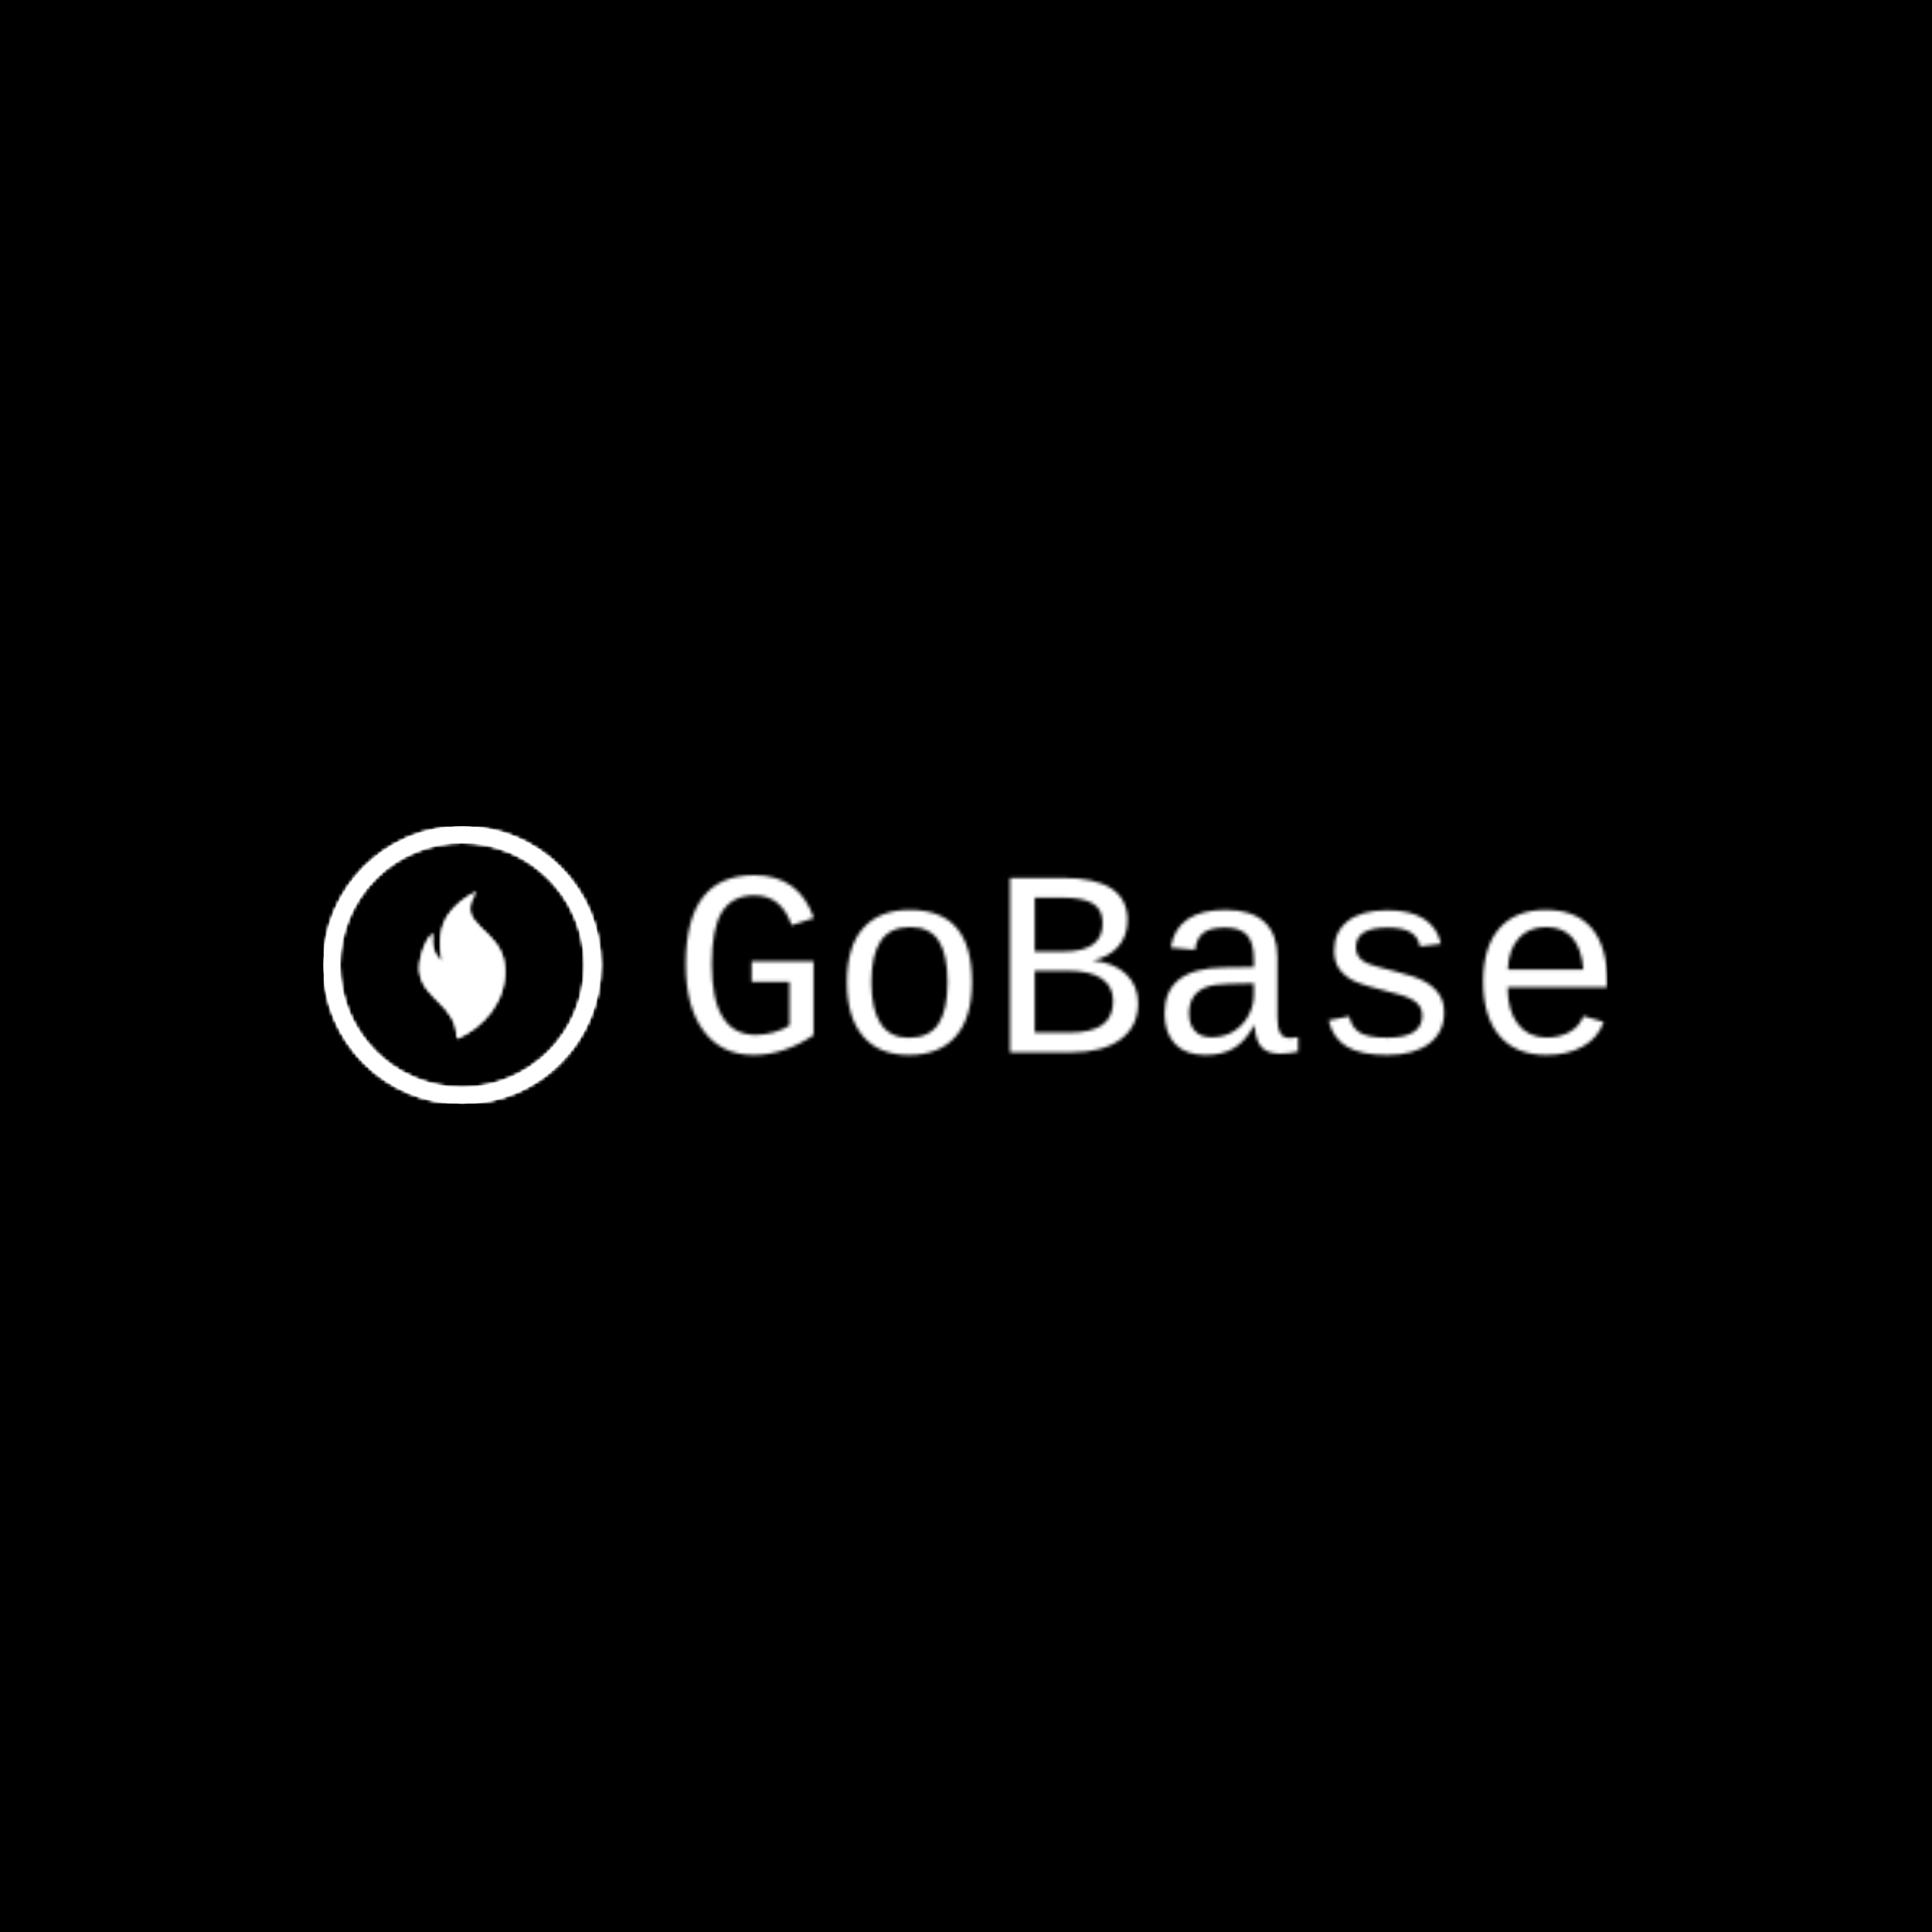<svg xmlns="http://www.w3.org/2000/svg" version="1.1" xmlns:xlink="http://www.w3.org/1999/xlink" xmlns:svgjs="http://svgjs.dev/svgjs" width="1500" height="1500" viewBox="0 0 1500 1500"><rect width="1500" height="1500" fill="#000000"></rect><g transform="matrix(0.667,0,0,0.667,249.394,640.906)"><svg viewBox="0 0 396 86" data-background-color="#000000" preserveAspectRatio="xMidYMid meet" height="325" width="1500" xmlns="http://www.w3.org/2000/svg" xmlns:xlink="http://www.w3.org/1999/xlink"><g id="tight-bounds" transform="matrix(1,0,0,1,0.24,0.302)"><svg viewBox="0 0 395.52 85.396" height="85.396" width="395.52"><rect width="395.52" height="85.396" fill="#ffffff" mask="url(#a9102f69-1674-40df-968f-49958b893505)" data-fill-palette-color="tertiary"></rect><g><svg viewBox="0 0 550.888 118.942" height="85.396" width="395.52"><g transform="matrix(1,0,0,1,155.368,20.896)"><svg viewBox="0 0 395.52 77.15" height="77.15" width="395.52"><g id="textblocktransform"><svg viewBox="0 0 395.52 77.15" height="77.15" width="395.52" id="textblock"><g><svg viewBox="0 0 395.52 77.15" height="77.15" width="395.52"><g transform="matrix(1,0,0,1,0,0)"><svg width="395.52" viewBox="2.76 -33.45 173.96 33.94" height="77.15" data-palette-color="url(#53e91cbc-8be5-414d-872e-3d32c8b1f4f2)"></svg></g></svg></g></svg></g></svg></g><g><svg viewBox="0 0 118.942 118.942" height="118.942" width="118.942"><g><svg></svg></g><g id="icon-0"><svg viewBox="0 0 118.942 118.942" height="118.942" width="118.942"><g><path d="M0 59.471c0-32.845 26.626-59.471 59.471-59.471 32.845 0 59.471 26.626 59.471 59.471 0 32.845-26.626 59.471-59.471 59.471-32.845 0-59.471-26.626-59.471-59.471zM59.471 111.984c29.002 0 52.513-23.511 52.513-52.513 0-29.002-23.511-52.513-52.513-52.514-29.002 0-52.513 23.511-52.514 52.514 0 29.002 23.511 52.513 52.514 52.513z" data-fill-palette-color="tertiary" fill="#ffffff" stroke="transparent"></path></g><g transform="matrix(1,0,0,1,41.186,27.956)"><svg viewBox="0 0 36.57 63.031" height="63.031" width="36.57"><g><svg xmlns="http://www.w3.org/2000/svg" xmlns:xlink="http://www.w3.org/1999/xlink" version="1.1" x="0" y="0" viewBox="21.679 1 56.858 98" enable-background="new 0 0 100 100" xml:space="preserve" height="63.031" width="36.57" class="icon-dxe-0" data-fill-palette-color="accent" id="dxe-0"></svg></g></svg></g></svg></g></svg></g></svg></g><defs></defs><mask id="565ad867-1a65-4291-adaa-1db9b035cffd"><g id="SvgjsG6786"><svg viewBox="0 0 395.52 85.396" height="85.396" width="395.52"><g><svg viewBox="0 0 550.888 118.942" height="85.396" width="395.52"><g transform="matrix(1,0,0,1,155.368,20.896)"><svg viewBox="0 0 395.52 77.15" height="77.15" width="395.52"><g id="SvgjsG6785"><svg viewBox="0 0 395.52 77.15" height="77.15" width="395.52" id="SvgjsSvg6784"><g><svg viewBox="0 0 395.52 77.15" height="77.15" width="395.52"><g transform="matrix(1,0,0,1,0,0)"><svg width="395.52" viewBox="2.76 -33.45 173.96 33.94" height="77.15" data-palette-color="url(#53e91cbc-8be5-414d-872e-3d32c8b1f4f2)"><path d="M26.88-17.21L26.88-3.25Q21.29 0.49 15.6 0.49L15.6 0.49Q9.5 0.49 6.13-4.04 2.76-8.57 2.76-16.63L2.76-16.63Q2.76-25.1 5.98-29.27 9.2-33.45 15.67-33.45L15.67-33.45Q24.12-33.45 26.93-25.37L26.93-25.37 22.75-24Q20.8-29.64 15.72-29.64L15.72-29.64Q11.6-29.64 9.63-26.56 7.67-23.49 7.67-16.63L7.67-16.63Q7.67-3.3 15.99-3.3L15.99-3.3Q17.65-3.3 19.43-3.81 21.22-4.32 22.34-5.1L22.34-5.1 22.34-13.31 15.19-13.31 15.19-17.21 26.88-17.21ZM56.78-13.23L56.78-13.23Q56.78-6.57 53.72-3.04 50.66 0.49 44.87 0.49L44.87 0.49Q39.21 0.49 36.19-3.08 33.18-6.64 33.18-13.23L33.18-13.23Q33.18-20.04 36.26-23.47 39.35-26.9 45.02-26.9L45.02-26.9Q50.97-26.9 53.88-23.51 56.78-20.12 56.78-13.23ZM52.17-13.23L52.17-13.23Q52.17-18.48 50.5-21.07 48.83-23.66 45.09-23.66L45.09-23.66Q41.31-23.66 39.55-21.02 37.79-18.38 37.79-13.23L37.79-13.23Q37.79-8.11 39.55-5.43 41.31-2.76 44.82-2.76L44.82-2.76Q48.7-2.76 50.44-5.37 52.17-7.98 52.17-13.23ZM88.13-9.28L88.13-9.28Q88.13-4.88 84.79-2.44 81.44 0 75.48 0L75.48 0 63.96 0 63.96-32.93 74.02-32.93Q86.13-32.93 86.13-24.95L86.13-24.95Q86.13-21.97 84.37-19.97 82.61-17.97 79.58-17.36L79.58-17.36Q83.66-16.92 85.9-14.75 88.13-12.57 88.13-9.28ZM81.44-24.37L81.44-24.37Q81.44-26.98 79.6-28.09 77.75-29.2 74.07-29.2L74.07-29.2 68.62-29.2 68.62-19.04 74.12-19.04Q81.44-19.04 81.44-24.37ZM83.42-9.69L83.42-9.69Q83.42-12.48 81.25-13.94 79.07-15.41 74.78-15.41L74.78-15.41 68.62-15.41 68.62-3.74 75.12-3.74Q79.39-3.74 81.4-5.21 83.42-6.69 83.42-9.69ZM116.89-2.71L116.89-2.71Q117.52-2.71 118.33-2.88L118.33-2.88 118.33-0.15Q116.67 0.24 114.93 0.24L114.93 0.24Q112.49 0.24 111.38-1.04 110.27-2.32 110.12-5.05L110.12-5.05 109.98-5.05Q108.39-2.1 106.23-0.81 104.07 0.49 100.9 0.49L100.9 0.49Q97.04 0.49 95.09-1.61 93.13-3.71 93.13-7.37L93.13-7.37Q93.13-15.89 104.22-16.02L104.22-16.02 109.98-16.11 109.98-17.55Q109.98-20.75 108.68-22.16 107.39-23.56 104.56-23.56L104.56-23.56Q101.68-23.56 100.41-22.53 99.14-21.51 98.89-19.36L98.89-19.36 94.3-19.78Q95.43-26.9 104.63-26.9L104.63-26.9Q109.51-26.9 111.97-24.62 114.42-22.34 114.42-18.02L114.42-18.02 114.42-6.64Q114.42-4.69 114.93-3.7 115.45-2.71 116.89-2.71ZM102.02-2.86L102.02-2.86Q104.36-2.86 106.17-3.98 107.98-5.1 108.98-6.98 109.98-8.86 109.98-10.86L109.98-10.86 109.98-13.04 105.34-12.94Q102.46-12.89 100.94-12.3 99.43-11.72 98.59-10.51 97.75-9.3 97.75-7.3L97.75-7.3Q97.75-5.3 98.83-4.08 99.92-2.86 102.02-2.86ZM145.89-7.54L145.89-7.54Q145.89-3.78 143.04-1.65 140.2 0.49 135.17 0.49L135.17 0.49Q130.14 0.49 127.52-1.09 124.89-2.66 124.09-6.05L124.09-6.05 127.97-6.81Q128.43-4.71 129.96-3.75 131.48-2.78 135.17-2.78L135.17-2.78Q141.76-2.78 141.76-6.96L141.76-6.96Q141.76-8.52 140.57-9.48 139.37-10.45 136.9-11.06L136.9-11.06Q130.46-12.65 128.73-13.55 126.99-14.45 126.06-15.81 125.14-17.16 125.14-19.19L125.14-19.19Q125.14-22.78 127.72-24.8 130.31-26.83 135.22-26.83L135.22-26.83Q139.52-26.83 142.08-25.21 144.64-23.58 145.28-20.48L145.28-20.48 141.32-20Q141.05-21.75 139.59-22.66 138.12-23.56 135.22-23.56L135.22-23.56Q129.24-23.56 129.24-19.87L129.24-19.87Q129.24-18.41 130.25-17.53 131.26-16.65 133.51-16.11L133.51-16.11 136.42-15.36Q140.4-14.38 142.14-13.43 143.89-12.48 144.89-11.05 145.89-9.62 145.89-7.54ZM176.72-12.28L157.87-12.28Q157.87-7.84 159.84-5.32 161.8-2.81 165.22-2.81L165.22-2.81Q167.74-2.81 169.63-3.89 171.52-4.98 172.16-6.86L172.16-6.86 176.01-5.76Q174.94-2.73 172.07-1.12 169.2 0.49 165.22 0.49L165.22 0.49Q159.46 0.49 156.36-3.1 153.26-6.69 153.26-13.38L153.26-13.38Q153.26-19.9 156.3-23.4 159.34-26.9 165.08-26.9L165.08-26.9Q170.81-26.9 173.77-23.41 176.72-19.92 176.72-12.87L176.72-12.87 176.72-12.28ZM165.12-23.66L165.12-23.66Q161.85-23.66 159.95-21.52 158.04-19.38 157.92-15.65L157.92-15.65 172.18-15.65Q171.5-23.66 165.12-23.66Z" opacity="1" transform="matrix(1,0,0,1,0,0)" fill="white" class="wordmark-text-0" id="SvgjsPath6783"></path></svg></g></svg></g></svg></g></svg></g><g><svg viewBox="0 0 118.942 118.942" height="118.942" width="118.942"><g><svg></svg></g><g id="SvgjsG6782"><svg viewBox="0 0 118.942 118.942" height="118.942" width="118.942"><g><path d="M0 59.471c0-32.845 26.626-59.471 59.471-59.471 32.845 0 59.471 26.626 59.471 59.471 0 32.845-26.626 59.471-59.471 59.471-32.845 0-59.471-26.626-59.471-59.471zM59.471 111.984c29.002 0 52.513-23.511 52.513-52.513 0-29.002-23.511-52.513-52.513-52.514-29.002 0-52.513 23.511-52.514 52.514 0 29.002 23.511 52.513 52.514 52.513z" fill="black" stroke="transparent"></path></g><g transform="matrix(1,0,0,1,41.186,27.956)"><svg viewBox="0 0 36.57 63.031" height="63.031" width="36.57"><g><svg xmlns="http://www.w3.org/2000/svg" xmlns:xlink="http://www.w3.org/1999/xlink" version="1.1" x="0" y="0" viewBox="21.679 1 56.858 98" enable-background="new 0 0 100 100" xml:space="preserve" height="63.031" width="36.57" class="icon-dxe-0" data-fill-palette-color="accent" id="SvgjsSvg6781"><g fill="black"><path fill-rule="evenodd" clip-rule="evenodd" d="M30.545 28.822C29.38 36.039 30.875 43.672 37.045 47.863 30.758 19.81 45.756 8.664 59.646 1 43.466 24.046 76.542 24.644 78.423 51.13 80.028 73.71 64.507 91.317 46.639 99 46.845 76.175 24.089 73.067 21.801 54.397 20.905 47.094 25.062 33.766 30.545 28.822" fill="black"></path></g></svg></g></svg></g></svg></g></svg></g></svg></g><defs><mask></mask></defs></svg><rect width="395.52" height="85.396" fill="black" stroke="none" visibility="hidden"></rect></g></mask><linearGradient x1="0" x2="1" y1="0.548" y2="0.55" id="53e91cbc-8be5-414d-872e-3d32c8b1f4f2"><stop stop-color="#ff6cab" offset="0"></stop><stop stop-color="#7366ff" offset="1"></stop></linearGradient><rect width="395.52" height="85.396" fill="#ffffff" mask="url(#565ad867-1a65-4291-adaa-1db9b035cffd)" data-fill-palette-color="primary"></rect><mask id="bab760fd-ca66-4624-bd31-b946fe525e24"><g id="SvgjsG6809"><svg viewBox="0 0 395.52 85.396" height="85.396" width="395.52"><g><svg viewBox="0 0 550.888 118.942" height="85.396" width="395.52"><g transform="matrix(1,0,0,1,155.368,20.896)"><svg viewBox="0 0 395.52 77.15" height="77.15" width="395.52"><g id="SvgjsG6808"><svg viewBox="0 0 395.52 77.15" height="77.15" width="395.52" id="SvgjsSvg6807"><g><svg viewBox="0 0 395.52 77.15" height="77.15" width="395.52"><g transform="matrix(1,0,0,1,0,0)"><svg width="395.52" viewBox="2.76 -33.45 173.96 33.94" height="77.15" data-palette-color="url(#53e91cbc-8be5-414d-872e-3d32c8b1f4f2)"></svg></g></svg></g></svg></g></svg></g><g><svg viewBox="0 0 118.942 118.942" height="118.942" width="118.942"><g><svg></svg></g><g id="SvgjsG6806"><svg viewBox="0 0 118.942 118.942" height="118.942" width="118.942"><g><path d="M0 59.471c0-32.845 26.626-59.471 59.471-59.471 32.845 0 59.471 26.626 59.471 59.471 0 32.845-26.626 59.471-59.471 59.471-32.845 0-59.471-26.626-59.471-59.471zM59.471 111.984c29.002 0 52.513-23.511 52.513-52.513 0-29.002-23.511-52.513-52.513-52.514-29.002 0-52.513 23.511-52.514 52.514 0 29.002 23.511 52.513 52.514 52.513z" fill="black" stroke="transparent"></path></g><g transform="matrix(1,0,0,1,41.186,27.956)"><svg viewBox="0 0 36.57 63.031" height="63.031" width="36.57"><g><svg xmlns="http://www.w3.org/2000/svg" xmlns:xlink="http://www.w3.org/1999/xlink" version="1.1" x="0" y="0" viewBox="21.679 1 56.858 98" enable-background="new 0 0 100 100" xml:space="preserve" height="63.031" width="36.57" class="icon-dxe-0" data-fill-palette-color="accent" id="SvgjsSvg6805"><g fill="white"><path fill-rule="evenodd" clip-rule="evenodd" d="M30.545 28.822C29.38 36.039 30.875 43.672 37.045 47.863 30.758 19.81 45.756 8.664 59.646 1 43.466 24.046 76.542 24.644 78.423 51.13 80.028 73.71 64.507 91.317 46.639 99 46.845 76.175 24.089 73.067 21.801 54.397 20.905 47.094 25.062 33.766 30.545 28.822" fill="white"></path></g></svg></g></svg></g></svg></g></svg></g></svg></g><defs><mask></mask></defs><mask><g id="SvgjsG6804"><svg viewBox="0 0 395.52 85.396" height="85.396" width="395.52"><g><svg viewBox="0 0 550.888 118.942" height="85.396" width="395.52"><g transform="matrix(1,0,0,1,155.368,20.896)"><svg viewBox="0 0 395.52 77.15" height="77.15" width="395.52"><g id="SvgjsG6803"><svg viewBox="0 0 395.52 77.15" height="77.15" width="395.52" id="SvgjsSvg6802"><g><svg viewBox="0 0 395.52 77.15" height="77.15" width="395.52"><g transform="matrix(1,0,0,1,0,0)"><svg width="395.52" viewBox="2.76 -33.45 173.96 33.94" height="77.15" data-palette-color="url(#53e91cbc-8be5-414d-872e-3d32c8b1f4f2)"><path d="M26.88-17.21L26.88-3.25Q21.29 0.49 15.6 0.49L15.6 0.49Q9.5 0.49 6.13-4.04 2.76-8.57 2.76-16.63L2.76-16.63Q2.76-25.1 5.98-29.27 9.2-33.45 15.67-33.45L15.67-33.45Q24.12-33.45 26.93-25.37L26.93-25.37 22.75-24Q20.8-29.64 15.72-29.64L15.72-29.64Q11.6-29.64 9.63-26.56 7.67-23.49 7.67-16.63L7.67-16.63Q7.67-3.3 15.99-3.3L15.99-3.3Q17.65-3.3 19.43-3.81 21.22-4.32 22.34-5.1L22.34-5.1 22.34-13.31 15.19-13.31 15.19-17.21 26.88-17.21ZM56.78-13.23L56.78-13.23Q56.78-6.57 53.72-3.04 50.66 0.49 44.87 0.49L44.87 0.49Q39.21 0.49 36.19-3.08 33.18-6.64 33.18-13.23L33.18-13.23Q33.18-20.04 36.26-23.47 39.35-26.9 45.02-26.9L45.02-26.9Q50.97-26.9 53.88-23.51 56.78-20.12 56.78-13.23ZM52.17-13.23L52.17-13.23Q52.17-18.48 50.5-21.07 48.83-23.66 45.09-23.66L45.09-23.66Q41.31-23.66 39.55-21.02 37.79-18.38 37.79-13.23L37.79-13.23Q37.79-8.11 39.55-5.43 41.31-2.76 44.82-2.76L44.82-2.76Q48.7-2.76 50.44-5.37 52.17-7.98 52.17-13.23ZM88.13-9.28L88.13-9.28Q88.13-4.88 84.79-2.44 81.44 0 75.48 0L75.48 0 63.96 0 63.96-32.93 74.02-32.93Q86.13-32.93 86.13-24.95L86.13-24.95Q86.13-21.97 84.37-19.97 82.61-17.97 79.58-17.36L79.58-17.36Q83.66-16.92 85.9-14.75 88.13-12.57 88.13-9.28ZM81.44-24.37L81.44-24.37Q81.44-26.98 79.6-28.09 77.75-29.2 74.07-29.2L74.07-29.2 68.62-29.2 68.62-19.04 74.12-19.04Q81.44-19.04 81.44-24.37ZM83.42-9.69L83.42-9.69Q83.42-12.48 81.25-13.94 79.07-15.41 74.78-15.41L74.78-15.41 68.62-15.41 68.62-3.74 75.12-3.74Q79.39-3.74 81.4-5.21 83.42-6.69 83.42-9.69ZM116.89-2.71L116.89-2.71Q117.52-2.71 118.33-2.88L118.33-2.88 118.33-0.15Q116.67 0.24 114.93 0.24L114.93 0.24Q112.49 0.24 111.38-1.04 110.27-2.32 110.12-5.05L110.12-5.05 109.98-5.05Q108.39-2.1 106.23-0.81 104.07 0.49 100.9 0.49L100.9 0.49Q97.04 0.49 95.09-1.61 93.13-3.71 93.13-7.37L93.13-7.37Q93.13-15.89 104.22-16.02L104.22-16.02 109.98-16.11 109.98-17.55Q109.98-20.75 108.68-22.16 107.39-23.56 104.56-23.56L104.56-23.56Q101.68-23.56 100.41-22.53 99.14-21.51 98.89-19.36L98.89-19.36 94.3-19.78Q95.43-26.9 104.63-26.9L104.63-26.9Q109.51-26.9 111.97-24.62 114.42-22.34 114.42-18.02L114.42-18.02 114.42-6.64Q114.42-4.69 114.93-3.7 115.45-2.71 116.89-2.71ZM102.02-2.86L102.02-2.86Q104.36-2.86 106.17-3.98 107.98-5.1 108.98-6.98 109.98-8.86 109.98-10.86L109.98-10.86 109.98-13.04 105.34-12.94Q102.46-12.89 100.94-12.3 99.43-11.72 98.59-10.51 97.75-9.3 97.75-7.3L97.75-7.3Q97.75-5.3 98.83-4.08 99.92-2.86 102.02-2.86ZM145.89-7.54L145.89-7.54Q145.89-3.78 143.04-1.65 140.2 0.49 135.17 0.49L135.17 0.49Q130.14 0.49 127.52-1.09 124.89-2.66 124.09-6.05L124.09-6.05 127.97-6.81Q128.43-4.71 129.96-3.75 131.48-2.78 135.17-2.78L135.17-2.78Q141.76-2.78 141.76-6.96L141.76-6.96Q141.76-8.52 140.57-9.48 139.37-10.45 136.9-11.06L136.9-11.06Q130.46-12.65 128.73-13.55 126.99-14.45 126.06-15.81 125.14-17.16 125.14-19.19L125.14-19.19Q125.14-22.78 127.72-24.8 130.31-26.83 135.22-26.83L135.22-26.83Q139.52-26.83 142.08-25.21 144.64-23.58 145.28-20.48L145.28-20.48 141.32-20Q141.05-21.75 139.59-22.66 138.12-23.56 135.22-23.56L135.22-23.56Q129.24-23.56 129.24-19.87L129.24-19.87Q129.24-18.41 130.25-17.53 131.26-16.65 133.51-16.11L133.51-16.11 136.42-15.36Q140.4-14.38 142.14-13.43 143.89-12.48 144.89-11.05 145.89-9.62 145.89-7.54ZM176.72-12.28L157.87-12.28Q157.87-7.84 159.84-5.32 161.8-2.81 165.22-2.81L165.22-2.81Q167.74-2.81 169.63-3.89 171.52-4.98 172.16-6.86L172.16-6.86 176.01-5.76Q174.94-2.73 172.07-1.12 169.2 0.49 165.22 0.49L165.22 0.49Q159.46 0.49 156.36-3.1 153.26-6.69 153.26-13.38L153.26-13.38Q153.26-19.9 156.3-23.4 159.34-26.9 165.08-26.9L165.08-26.9Q170.81-26.9 173.77-23.41 176.72-19.92 176.72-12.87L176.72-12.87 176.72-12.28ZM165.12-23.66L165.12-23.66Q161.85-23.66 159.95-21.52 158.04-19.38 157.92-15.65L157.92-15.65 172.18-15.65Q171.5-23.66 165.12-23.66Z" opacity="1" transform="matrix(1,0,0,1,0,0)" fill="black" class="wordmark-text-0" id="SvgjsPath6801"></path></svg></g></svg></g></svg></g></svg></g><g><svg viewBox="0 0 118.942 118.942" height="118.942" width="118.942"><g><svg></svg></g><g id="SvgjsG6800"><svg viewBox="0 0 118.942 118.942" height="118.942" width="118.942"><g><path d="M0 59.471c0-32.845 26.626-59.471 59.471-59.471 32.845 0 59.471 26.626 59.471 59.471 0 32.845-26.626 59.471-59.471 59.471-32.845 0-59.471-26.626-59.471-59.471zM59.471 111.984c29.002 0 52.513-23.511 52.513-52.513 0-29.002-23.511-52.513-52.513-52.514-29.002 0-52.513 23.511-52.514 52.514 0 29.002 23.511 52.513 52.514 52.513z" fill="black" stroke="transparent"></path></g><g transform="matrix(1,0,0,1,41.186,27.956)"><svg viewBox="0 0 36.57 63.031" height="63.031" width="36.57"><g><svg xmlns="http://www.w3.org/2000/svg" xmlns:xlink="http://www.w3.org/1999/xlink" version="1.1" x="0" y="0" viewBox="21.679 1 56.858 98" enable-background="new 0 0 100 100" xml:space="preserve" height="63.031" width="36.57" class="icon-dxe-0" data-fill-palette-color="accent" id="SvgjsSvg6799"><g fill="black"><path fill-rule="evenodd" clip-rule="evenodd" d="M30.545 28.822C29.38 36.039 30.875 43.672 37.045 47.863 30.758 19.81 45.756 8.664 59.646 1 43.466 24.046 76.542 24.644 78.423 51.13 80.028 73.71 64.507 91.317 46.639 99 46.845 76.175 24.089 73.067 21.801 54.397 20.905 47.094 25.062 33.766 30.545 28.822" fill="black"></path></g></svg></g></svg></g></svg></g></svg></g></svg></g><defs><mask></mask></defs></svg><rect width="395.52" height="85.396" fill="black" stroke="none" visibility="hidden"></rect></g></mask></svg><rect width="395.52" height="85.396" fill="black" stroke="none" visibility="hidden"></rect></g></mask><linearGradient x1="0" x2="1" y1="0.548" y2="0.55" id="29aaf2e2-5505-4860-82b3-c259dd4a33c7"><stop stop-color="#ff6cab" offset="0"></stop><stop stop-color="#7366ff" offset="1"></stop></linearGradient><rect width="395.52" height="85.396" fill="#ffffff" mask="url(#bab760fd-ca66-4624-bd31-b946fe525e24)" data-fill-palette-color="accent"></rect><mask id="a9102f69-1674-40df-968f-49958b893505"><g id="SvgjsG6831"><svg viewBox="0 0 395.52 85.396" height="85.396" width="395.52"><g><svg viewBox="0 0 550.888 118.942" height="85.396" width="395.52"><g transform="matrix(1,0,0,1,155.368,20.896)"><svg viewBox="0 0 395.52 77.15" height="77.15" width="395.52"><g id="SvgjsG6830"><svg viewBox="0 0 395.52 77.15" height="77.15" width="395.52" id="SvgjsSvg6829"><g><svg viewBox="0 0 395.52 77.15" height="77.15" width="395.52"><g transform="matrix(1,0,0,1,0,0)"><svg width="395.52" viewBox="2.76 -33.45 173.96 33.94" height="77.15" data-palette-color="url(#53e91cbc-8be5-414d-872e-3d32c8b1f4f2)"></svg></g></svg></g></svg></g></svg></g><g><svg viewBox="0 0 118.942 118.942" height="118.942" width="118.942"><g><svg></svg></g><g id="SvgjsG6828"><svg viewBox="0 0 118.942 118.942" height="118.942" width="118.942"><g><path d="M0 59.471c0-32.845 26.626-59.471 59.471-59.471 32.845 0 59.471 26.626 59.471 59.471 0 32.845-26.626 59.471-59.471 59.471-32.845 0-59.471-26.626-59.471-59.471zM59.471 111.984c29.002 0 52.513-23.511 52.513-52.513 0-29.002-23.511-52.513-52.513-52.514-29.002 0-52.513 23.511-52.514 52.514 0 29.002 23.511 52.513 52.514 52.513z" fill="white" stroke="transparent"></path></g><g transform="matrix(1,0,0,1,41.186,27.956)"><svg viewBox="0 0 36.57 63.031" height="63.031" width="36.57"><g><svg xmlns="http://www.w3.org/2000/svg" xmlns:xlink="http://www.w3.org/1999/xlink" version="1.1" x="0" y="0" viewBox="21.679 1 56.858 98" enable-background="new 0 0 100 100" xml:space="preserve" height="63.031" width="36.57" class="icon-dxe-0" data-fill-palette-color="accent" id="SvgjsSvg6827"></svg></g></svg></g></svg></g></svg></g></svg></g><defs><mask></mask></defs><mask><g id="SvgjsG6826"><svg viewBox="0 0 395.52 85.396" height="85.396" width="395.52"><g><svg viewBox="0 0 550.888 118.942" height="85.396" width="395.52"><g transform="matrix(1,0,0,1,155.368,20.896)"><svg viewBox="0 0 395.52 77.15" height="77.15" width="395.52"><g id="SvgjsG6825"><svg viewBox="0 0 395.52 77.15" height="77.15" width="395.52" id="SvgjsSvg6824"><g><svg viewBox="0 0 395.52 77.15" height="77.15" width="395.52"><g transform="matrix(1,0,0,1,0,0)"><svg width="395.52" viewBox="2.76 -33.45 173.96 33.94" height="77.15" data-palette-color="url(#53e91cbc-8be5-414d-872e-3d32c8b1f4f2)"><path d="M26.88-17.21L26.88-3.25Q21.29 0.49 15.6 0.49L15.6 0.49Q9.5 0.49 6.13-4.04 2.76-8.57 2.76-16.63L2.76-16.63Q2.76-25.1 5.98-29.27 9.2-33.45 15.67-33.45L15.67-33.45Q24.12-33.45 26.93-25.37L26.93-25.37 22.75-24Q20.8-29.64 15.72-29.64L15.72-29.64Q11.6-29.64 9.63-26.56 7.67-23.49 7.67-16.63L7.67-16.63Q7.67-3.3 15.99-3.3L15.99-3.3Q17.65-3.3 19.43-3.81 21.22-4.32 22.34-5.1L22.34-5.1 22.34-13.31 15.19-13.31 15.19-17.21 26.88-17.21ZM56.78-13.23L56.78-13.23Q56.78-6.57 53.72-3.04 50.66 0.49 44.87 0.49L44.87 0.49Q39.21 0.49 36.19-3.08 33.18-6.64 33.18-13.23L33.18-13.23Q33.18-20.04 36.26-23.47 39.35-26.9 45.02-26.9L45.02-26.9Q50.97-26.9 53.88-23.51 56.78-20.12 56.78-13.23ZM52.17-13.23L52.17-13.23Q52.17-18.48 50.5-21.07 48.83-23.66 45.09-23.66L45.09-23.66Q41.31-23.66 39.55-21.02 37.79-18.38 37.79-13.23L37.79-13.23Q37.79-8.11 39.55-5.43 41.31-2.76 44.82-2.76L44.82-2.76Q48.7-2.76 50.44-5.37 52.17-7.98 52.17-13.23ZM88.13-9.28L88.13-9.28Q88.13-4.88 84.79-2.44 81.44 0 75.48 0L75.48 0 63.96 0 63.96-32.93 74.02-32.93Q86.13-32.93 86.13-24.95L86.13-24.95Q86.13-21.97 84.37-19.97 82.61-17.97 79.58-17.36L79.58-17.36Q83.66-16.92 85.9-14.75 88.13-12.57 88.13-9.28ZM81.44-24.37L81.44-24.37Q81.44-26.98 79.6-28.09 77.75-29.2 74.07-29.2L74.07-29.2 68.62-29.2 68.62-19.04 74.12-19.04Q81.44-19.04 81.44-24.37ZM83.42-9.69L83.42-9.69Q83.42-12.48 81.25-13.94 79.07-15.41 74.78-15.41L74.78-15.41 68.62-15.41 68.62-3.74 75.12-3.74Q79.39-3.74 81.4-5.21 83.42-6.69 83.42-9.69ZM116.89-2.71L116.89-2.71Q117.52-2.71 118.33-2.88L118.33-2.88 118.33-0.15Q116.67 0.24 114.93 0.24L114.93 0.24Q112.49 0.24 111.38-1.04 110.27-2.32 110.12-5.05L110.12-5.05 109.98-5.05Q108.39-2.1 106.23-0.81 104.07 0.49 100.9 0.49L100.9 0.49Q97.04 0.49 95.09-1.61 93.13-3.71 93.13-7.37L93.13-7.37Q93.13-15.89 104.22-16.02L104.22-16.02 109.98-16.11 109.98-17.55Q109.98-20.75 108.68-22.16 107.39-23.56 104.56-23.56L104.56-23.56Q101.68-23.56 100.41-22.53 99.14-21.51 98.89-19.36L98.89-19.36 94.3-19.78Q95.43-26.9 104.63-26.9L104.63-26.9Q109.51-26.9 111.97-24.62 114.42-22.34 114.42-18.02L114.42-18.02 114.42-6.64Q114.42-4.69 114.93-3.7 115.45-2.71 116.89-2.71ZM102.02-2.86L102.02-2.86Q104.36-2.86 106.17-3.98 107.98-5.1 108.98-6.98 109.98-8.86 109.98-10.86L109.98-10.86 109.98-13.04 105.34-12.94Q102.46-12.89 100.94-12.3 99.43-11.72 98.59-10.51 97.75-9.3 97.75-7.3L97.75-7.3Q97.75-5.3 98.83-4.08 99.92-2.86 102.02-2.86ZM145.89-7.54L145.89-7.54Q145.89-3.78 143.04-1.65 140.2 0.49 135.17 0.49L135.17 0.49Q130.14 0.49 127.52-1.09 124.89-2.66 124.09-6.05L124.09-6.05 127.97-6.81Q128.43-4.71 129.96-3.75 131.48-2.78 135.17-2.78L135.17-2.78Q141.76-2.78 141.76-6.96L141.76-6.96Q141.76-8.52 140.57-9.48 139.37-10.45 136.9-11.06L136.9-11.06Q130.46-12.65 128.73-13.55 126.99-14.45 126.06-15.81 125.14-17.16 125.14-19.19L125.14-19.19Q125.14-22.78 127.72-24.8 130.31-26.83 135.22-26.83L135.22-26.83Q139.52-26.83 142.08-25.21 144.64-23.58 145.28-20.48L145.28-20.48 141.32-20Q141.05-21.75 139.59-22.66 138.12-23.56 135.22-23.56L135.22-23.56Q129.24-23.56 129.24-19.87L129.24-19.87Q129.24-18.41 130.25-17.53 131.26-16.65 133.51-16.11L133.51-16.11 136.42-15.36Q140.4-14.38 142.14-13.43 143.89-12.48 144.89-11.05 145.89-9.62 145.89-7.54ZM176.72-12.28L157.87-12.28Q157.87-7.84 159.84-5.32 161.8-2.81 165.22-2.81L165.22-2.81Q167.74-2.81 169.63-3.89 171.52-4.98 172.16-6.86L172.16-6.86 176.01-5.76Q174.94-2.73 172.07-1.12 169.2 0.49 165.22 0.49L165.22 0.49Q159.46 0.49 156.36-3.1 153.26-6.69 153.26-13.38L153.26-13.38Q153.26-19.9 156.3-23.4 159.34-26.9 165.08-26.9L165.08-26.9Q170.81-26.9 173.77-23.41 176.72-19.92 176.72-12.87L176.72-12.87 176.72-12.28ZM165.12-23.66L165.12-23.66Q161.85-23.66 159.95-21.52 158.04-19.38 157.92-15.65L157.92-15.65 172.18-15.65Q171.5-23.66 165.12-23.66Z" opacity="1" transform="matrix(1,0,0,1,0,0)" fill="black" class="wordmark-text-0" id="SvgjsPath6823"></path></svg></g></svg></g></svg></g></svg></g><g><svg viewBox="0 0 118.942 118.942" height="118.942" width="118.942"><g><svg></svg></g><g id="SvgjsG6822"><svg viewBox="0 0 118.942 118.942" height="118.942" width="118.942"><g><path d="M0 59.471c0-32.845 26.626-59.471 59.471-59.471 32.845 0 59.471 26.626 59.471 59.471 0 32.845-26.626 59.471-59.471 59.471-32.845 0-59.471-26.626-59.471-59.471zM59.471 111.984c29.002 0 52.513-23.511 52.513-52.513 0-29.002-23.511-52.513-52.513-52.514-29.002 0-52.513 23.511-52.514 52.514 0 29.002 23.511 52.513 52.514 52.513z" fill="black" stroke="transparent"></path></g><g transform="matrix(1,0,0,1,41.186,27.956)"><svg viewBox="0 0 36.57 63.031" height="63.031" width="36.57"><g><svg xmlns="http://www.w3.org/2000/svg" xmlns:xlink="http://www.w3.org/1999/xlink" version="1.1" x="0" y="0" viewBox="21.679 1 56.858 98" enable-background="new 0 0 100 100" xml:space="preserve" height="63.031" width="36.57" class="icon-dxe-0" data-fill-palette-color="accent" id="SvgjsSvg6821"><g fill="black"><path fill-rule="evenodd" clip-rule="evenodd" d="M30.545 28.822C29.38 36.039 30.875 43.672 37.045 47.863 30.758 19.81 45.756 8.664 59.646 1 43.466 24.046 76.542 24.644 78.423 51.13 80.028 73.71 64.507 91.317 46.639 99 46.845 76.175 24.089 73.067 21.801 54.397 20.905 47.094 25.062 33.766 30.545 28.822" fill="black"></path></g></svg></g></svg></g></svg></g></svg></g></svg></g><defs><mask></mask></defs></svg><rect width="395.52" height="85.396" fill="black" stroke="none" visibility="hidden"></rect></g></mask><mask><g id="SvgjsG6820"><svg viewBox="0 0 395.52 85.396" height="85.396" width="395.52"><g><svg viewBox="0 0 550.888 118.942" height="85.396" width="395.52"><g transform="matrix(1,0,0,1,155.368,20.896)"><svg viewBox="0 0 395.52 77.15" height="77.15" width="395.52"><g id="SvgjsG6819"><svg viewBox="0 0 395.52 77.15" height="77.15" width="395.52" id="SvgjsSvg6818"><g><svg viewBox="0 0 395.52 77.15" height="77.15" width="395.52"><g transform="matrix(1,0,0,1,0,0)"><svg width="395.52" viewBox="2.76 -33.45 173.96 33.94" height="77.15" data-palette-color="url(#53e91cbc-8be5-414d-872e-3d32c8b1f4f2)"></svg></g></svg></g></svg></g></svg></g><g><svg viewBox="0 0 118.942 118.942" height="118.942" width="118.942"><g><svg></svg></g><g id="SvgjsG6817"><svg viewBox="0 0 118.942 118.942" height="118.942" width="118.942"><g><path d="M0 59.471c0-32.845 26.626-59.471 59.471-59.471 32.845 0 59.471 26.626 59.471 59.471 0 32.845-26.626 59.471-59.471 59.471-32.845 0-59.471-26.626-59.471-59.471zM59.471 111.984c29.002 0 52.513-23.511 52.513-52.513 0-29.002-23.511-52.513-52.513-52.514-29.002 0-52.513 23.511-52.514 52.514 0 29.002 23.511 52.513 52.514 52.513z" fill="black" stroke="transparent"></path></g><g transform="matrix(1,0,0,1,41.186,27.956)"><svg viewBox="0 0 36.57 63.031" height="63.031" width="36.57"><g><svg xmlns="http://www.w3.org/2000/svg" xmlns:xlink="http://www.w3.org/1999/xlink" version="1.1" x="0" y="0" viewBox="21.679 1 56.858 98" enable-background="new 0 0 100 100" xml:space="preserve" height="63.031" width="36.57" class="icon-dxe-0" data-fill-palette-color="accent" id="SvgjsSvg6816"><g fill="black"><path fill-rule="evenodd" clip-rule="evenodd" d="M30.545 28.822C29.38 36.039 30.875 43.672 37.045 47.863 30.758 19.81 45.756 8.664 59.646 1 43.466 24.046 76.542 24.644 78.423 51.13 80.028 73.71 64.507 91.317 46.639 99 46.845 76.175 24.089 73.067 21.801 54.397 20.905 47.094 25.062 33.766 30.545 28.822" fill="black"></path></g></svg></g></svg></g></svg></g></svg></g></svg></g><defs><mask></mask></defs><mask><g id="SvgjsG6815"><svg viewBox="0 0 395.52 85.396" height="85.396" width="395.52"><g><svg viewBox="0 0 550.888 118.942" height="85.396" width="395.52"><g transform="matrix(1,0,0,1,155.368,20.896)"><svg viewBox="0 0 395.52 77.15" height="77.15" width="395.52"><g id="SvgjsG6814"><svg viewBox="0 0 395.52 77.15" height="77.15" width="395.52" id="SvgjsSvg6813"><g><svg viewBox="0 0 395.52 77.15" height="77.15" width="395.52"><g transform="matrix(1,0,0,1,0,0)"><svg width="395.52" viewBox="2.76 -33.45 173.96 33.94" height="77.15" data-palette-color="url(#53e91cbc-8be5-414d-872e-3d32c8b1f4f2)"><path d="M26.88-17.21L26.88-3.25Q21.29 0.49 15.6 0.49L15.6 0.49Q9.5 0.49 6.13-4.04 2.76-8.57 2.76-16.63L2.76-16.63Q2.76-25.1 5.98-29.27 9.2-33.45 15.67-33.45L15.67-33.45Q24.12-33.45 26.93-25.37L26.93-25.37 22.75-24Q20.8-29.64 15.72-29.64L15.72-29.64Q11.6-29.64 9.63-26.56 7.67-23.49 7.67-16.63L7.67-16.63Q7.67-3.3 15.99-3.3L15.99-3.3Q17.65-3.3 19.43-3.81 21.22-4.32 22.34-5.1L22.34-5.1 22.34-13.31 15.19-13.31 15.19-17.21 26.88-17.21ZM56.78-13.23L56.78-13.23Q56.78-6.57 53.72-3.04 50.66 0.49 44.87 0.49L44.87 0.49Q39.21 0.49 36.19-3.08 33.18-6.64 33.18-13.23L33.18-13.23Q33.18-20.04 36.26-23.47 39.35-26.9 45.02-26.9L45.02-26.9Q50.97-26.9 53.88-23.51 56.78-20.12 56.78-13.23ZM52.17-13.23L52.17-13.23Q52.17-18.48 50.5-21.07 48.83-23.66 45.09-23.66L45.09-23.66Q41.31-23.66 39.55-21.02 37.79-18.38 37.79-13.23L37.79-13.23Q37.79-8.11 39.55-5.43 41.31-2.76 44.82-2.76L44.82-2.76Q48.7-2.76 50.44-5.37 52.17-7.98 52.17-13.23ZM88.13-9.28L88.13-9.28Q88.13-4.88 84.79-2.44 81.44 0 75.48 0L75.48 0 63.96 0 63.96-32.93 74.02-32.93Q86.13-32.93 86.13-24.95L86.13-24.95Q86.13-21.97 84.37-19.97 82.61-17.97 79.58-17.36L79.58-17.36Q83.66-16.92 85.9-14.75 88.13-12.57 88.13-9.28ZM81.44-24.37L81.44-24.37Q81.44-26.98 79.6-28.09 77.75-29.2 74.07-29.2L74.07-29.2 68.62-29.2 68.62-19.04 74.12-19.04Q81.44-19.04 81.44-24.37ZM83.42-9.69L83.42-9.69Q83.42-12.48 81.25-13.94 79.07-15.41 74.78-15.41L74.78-15.41 68.62-15.41 68.62-3.74 75.12-3.74Q79.39-3.74 81.4-5.21 83.42-6.69 83.42-9.69ZM116.89-2.71L116.89-2.71Q117.52-2.71 118.33-2.88L118.33-2.88 118.33-0.15Q116.67 0.24 114.93 0.24L114.93 0.24Q112.49 0.24 111.38-1.04 110.27-2.32 110.12-5.05L110.12-5.05 109.98-5.05Q108.39-2.1 106.23-0.81 104.07 0.49 100.9 0.49L100.9 0.49Q97.04 0.49 95.09-1.61 93.13-3.71 93.13-7.37L93.13-7.37Q93.13-15.89 104.22-16.02L104.22-16.02 109.98-16.11 109.98-17.55Q109.98-20.75 108.68-22.16 107.39-23.56 104.56-23.56L104.56-23.56Q101.68-23.56 100.41-22.53 99.14-21.51 98.89-19.36L98.89-19.36 94.3-19.78Q95.43-26.9 104.63-26.9L104.63-26.9Q109.51-26.9 111.97-24.62 114.42-22.34 114.42-18.02L114.42-18.02 114.42-6.64Q114.42-4.69 114.93-3.7 115.45-2.71 116.89-2.71ZM102.02-2.86L102.02-2.86Q104.36-2.86 106.17-3.98 107.98-5.1 108.98-6.98 109.98-8.86 109.98-10.86L109.98-10.86 109.98-13.04 105.34-12.94Q102.46-12.89 100.94-12.3 99.43-11.72 98.59-10.51 97.75-9.3 97.75-7.3L97.75-7.3Q97.75-5.3 98.83-4.08 99.92-2.86 102.02-2.86ZM145.89-7.54L145.89-7.54Q145.89-3.78 143.04-1.65 140.2 0.49 135.17 0.49L135.17 0.49Q130.14 0.49 127.52-1.09 124.89-2.66 124.09-6.05L124.09-6.05 127.97-6.81Q128.43-4.71 129.96-3.75 131.48-2.78 135.17-2.78L135.17-2.78Q141.76-2.78 141.76-6.96L141.76-6.96Q141.76-8.52 140.57-9.48 139.37-10.45 136.9-11.06L136.9-11.06Q130.46-12.65 128.73-13.55 126.99-14.45 126.06-15.81 125.14-17.16 125.14-19.19L125.14-19.19Q125.14-22.78 127.72-24.8 130.31-26.83 135.22-26.83L135.22-26.83Q139.52-26.83 142.08-25.21 144.64-23.58 145.28-20.48L145.28-20.48 141.32-20Q141.05-21.75 139.59-22.66 138.12-23.56 135.22-23.56L135.22-23.56Q129.24-23.56 129.24-19.87L129.24-19.87Q129.24-18.41 130.25-17.53 131.26-16.65 133.51-16.11L133.51-16.11 136.42-15.36Q140.4-14.38 142.14-13.43 143.89-12.48 144.89-11.05 145.89-9.62 145.89-7.54ZM176.72-12.28L157.87-12.28Q157.87-7.84 159.84-5.32 161.8-2.81 165.22-2.81L165.22-2.81Q167.74-2.81 169.63-3.89 171.52-4.98 172.16-6.86L172.16-6.86 176.01-5.76Q174.94-2.73 172.07-1.12 169.2 0.49 165.22 0.49L165.22 0.49Q159.46 0.49 156.36-3.1 153.26-6.69 153.26-13.38L153.26-13.38Q153.26-19.9 156.3-23.4 159.34-26.9 165.08-26.9L165.08-26.9Q170.81-26.9 173.77-23.41 176.72-19.92 176.72-12.87L176.72-12.87 176.72-12.28ZM165.12-23.66L165.12-23.66Q161.85-23.66 159.95-21.52 158.04-19.38 157.92-15.65L157.92-15.65 172.18-15.65Q171.5-23.66 165.12-23.66Z" opacity="1" transform="matrix(1,0,0,1,0,0)" fill="black" class="wordmark-text-0" id="SvgjsPath6812"></path></svg></g></svg></g></svg></g></svg></g><g><svg viewBox="0 0 118.942 118.942" height="118.942" width="118.942"><g><svg></svg></g><g id="SvgjsG6811"><svg viewBox="0 0 118.942 118.942" height="118.942" width="118.942"><g><path d="M0 59.471c0-32.845 26.626-59.471 59.471-59.471 32.845 0 59.471 26.626 59.471 59.471 0 32.845-26.626 59.471-59.471 59.471-32.845 0-59.471-26.626-59.471-59.471zM59.471 111.984c29.002 0 52.513-23.511 52.513-52.513 0-29.002-23.511-52.513-52.513-52.514-29.002 0-52.513 23.511-52.514 52.514 0 29.002 23.511 52.513 52.514 52.513z" fill="black" stroke="transparent"></path></g><g transform="matrix(1,0,0,1,41.186,27.956)"><svg viewBox="0 0 36.57 63.031" height="63.031" width="36.57"><g><svg xmlns="http://www.w3.org/2000/svg" xmlns:xlink="http://www.w3.org/1999/xlink" version="1.1" x="0" y="0" viewBox="21.679 1 56.858 98" enable-background="new 0 0 100 100" xml:space="preserve" height="63.031" width="36.57" class="icon-dxe-0" data-fill-palette-color="accent" id="SvgjsSvg6810"><g fill="black"><path fill-rule="evenodd" clip-rule="evenodd" d="M30.545 28.822C29.38 36.039 30.875 43.672 37.045 47.863 30.758 19.81 45.756 8.664 59.646 1 43.466 24.046 76.542 24.644 78.423 51.13 80.028 73.71 64.507 91.317 46.639 99 46.845 76.175 24.089 73.067 21.801 54.397 20.905 47.094 25.062 33.766 30.545 28.822" fill="black"></path></g></svg></g></svg></g></svg></g></svg></g></svg></g><defs><mask></mask></defs></svg><rect width="395.52" height="85.396" fill="black" stroke="none" visibility="hidden"></rect></g></mask></svg><rect width="395.52" height="85.396" fill="black" stroke="none" visibility="hidden"></rect></g></mask></svg><rect width="395.52" height="85.396" fill="black" stroke="none" visibility="hidden"></rect></g></mask><linearGradient x1="0" x2="1" y1="0.548" y2="0.55" id="50cb4ef9-2a48-4522-a37c-2fb053a03217"><stop stop-color="#ff6cab" offset="0"></stop><stop stop-color="#7366ff" offset="1"></stop></linearGradient></svg><rect width="395.52" height="85.396" fill="none" stroke="none" visibility="hidden"></rect></g></svg></g></svg>